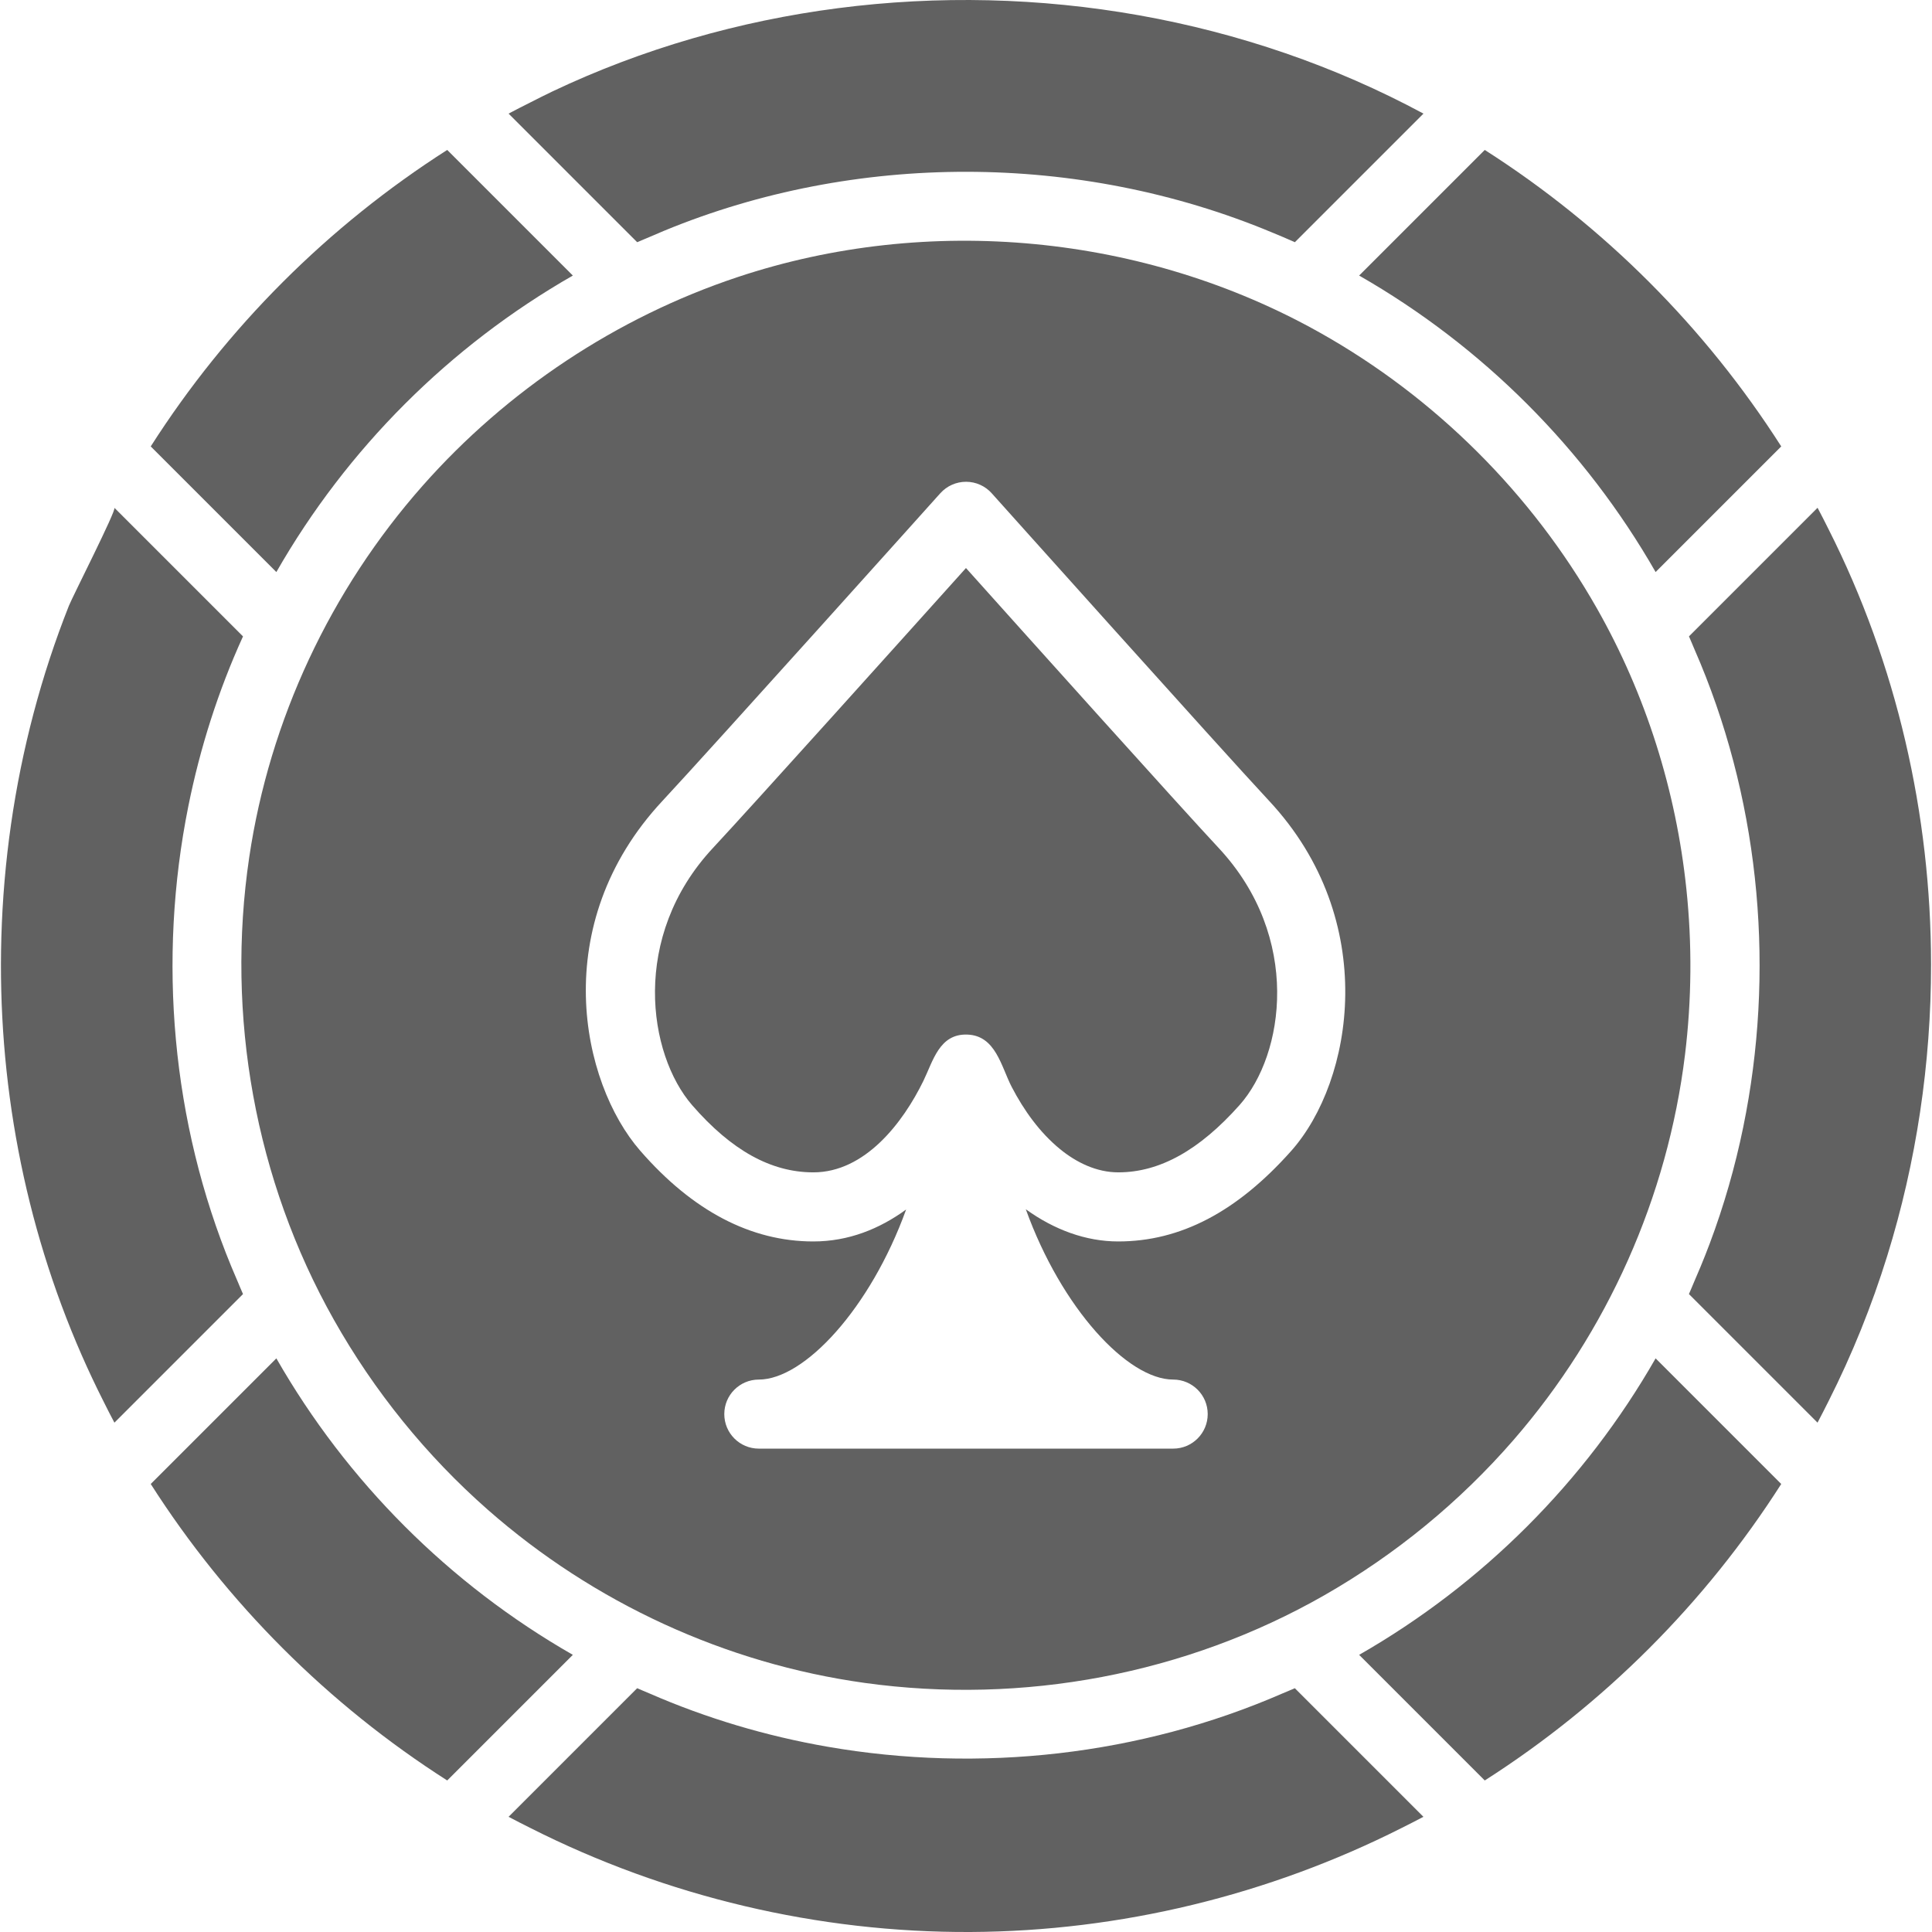 <?xml version="1.0" encoding="iso-8859-1"?>
<!-- Generator: Adobe Illustrator 19.0.0, SVG Export Plug-In . SVG Version: 6.00 Build 0)  -->
<svg xmlns="http://www.w3.org/2000/svg" xmlns:xlink="http://www.w3.org/1999/xlink" version="1.1" id="Capa_1" x="0px" y="0px" viewBox="0 0 512.023 512.023" style="enable-background:new 0 0 512.023 512.023;" xml:space="preserve" width="512px" height="512px">
<g>
	<g>
		<path d="M438.773,359.998c-18.705,32.68-45.894,59.868-78.574,78.574l33.293,33.293c31.563-20.16,58.422-47.01,78.574-78.573    L438.773,359.998z" fill="#616161"/>
	</g>
</g>
<g>
	<g>
		<path d="M73.241,359.998l-33.293,33.293c20.16,31.563,47.011,58.422,78.574,78.573l33.293-33.293    C119.135,419.866,91.937,392.668,73.241,359.998z" fill="#616161"/>
	</g>
</g>
<g>
	<g>
		<path d="M343.16,447.412c-1.089,0.494-2.206,0.924-3.304,1.4c-37.676,16.408-80.148,21.13-120.587,14.102    c-16.207-2.819-32.066-7.532-47.139-14.111c-1.089-0.476-2.187-0.897-3.267-1.391l-34.08,34.08    c1.894,1.016,3.825,1.977,5.747,2.947c36.047,18.229,76.341,27.784,116.753,27.582c39.58-0.201,78.93-9.755,114.246-27.6    c1.903-0.97,3.825-1.913,5.71-2.928L343.16,447.412z" fill="#616161"/>
	</g>
</g>
<g>
	<g>
		<path d="M61.344,335.765c-15.841-38.353-19.602-81.429-11.439-122.061c3.111-15.475,7.943-30.675,14.496-45.043l-34.08-34.08    c0.577,0.595-11.11,23.556-12.061,25.962c-3.688,9.298-6.809,18.815-9.362,28.488c-5.116,19.355-7.962,39.296-8.538,59.301    c-1.098,37.96,6.04,76.002,21.268,110.759c1.803,4.109,3.715,8.172,5.747,12.19c0.97,1.922,1.922,3.862,2.947,5.756l34.08-34.08    c-0.494-1.089-0.924-2.196-1.4-3.285C62.433,338.374,61.884,337.074,61.344,335.765z" fill="#616161"/>
	</g>
</g>
<g>
	<g>
		<path d="M301.942,4.065c-26.328-4.685-53.371-5.326-79.891-1.894c-26.127,3.386-51.788,10.744-75.609,22.046    c-2.013,0.952-3.999,1.977-5.994,2.983c-1.894,0.961-3.798,1.904-5.665,2.91l34.08,34.08c1.071-0.485,2.178-0.906,3.267-1.382    c1.309-0.567,2.617-1.126,3.935-1.675c25.331-10.451,52.748-15.64,80.129-15.603c27.61,0.037,55.238,5.381,80.733,15.997    c2.087,0.869,4.182,1.73,6.241,2.663l34.08-34.08C353.767,17.454,328.198,8.742,301.942,4.065z" fill="#616161"/>
	</g>
</g>
<g>
	<g>
		<path d="M393.493,39.737L360.2,73.03c32.679,18.705,59.868,45.903,78.574,78.574l33.293-33.293    C451.906,86.748,425.056,59.889,393.493,39.737z" fill="#616161"/>
	</g>
</g>
<g>
	<g>
		<path d="M484.622,140.283c-0.97-1.913-1.913-3.834-2.928-5.71l-34.08,34.08c0.494,1.089,0.924,2.196,1.4,3.294    c0.567,1.29,1.116,2.59,1.656,3.889c15.942,38.6,19.712,82.033,11.32,122.903c-2.151,10.497-5.116,20.828-8.886,30.858    c-0.778,2.068-1.592,4.127-2.443,6.177c-0.54,1.299-1.089,2.599-1.656,3.889c-0.476,1.098-0.906,2.205-1.4,3.294l34.08,34.08    c1.016-1.885,1.958-3.807,2.928-5.71c6.26-12.391,11.439-25.258,15.539-38.463c7.742-24.947,11.631-51.065,11.622-77.237    C511.756,215.7,502.632,175.946,484.622,140.283z" fill="#616161"/>
	</g>
</g>
<g>
	<g>
		<path d="M118.522,39.737c-31.563,20.16-58.422,47.01-78.574,78.574l33.293,33.293c18.696-32.68,45.894-59.868,78.574-78.574    L118.522,39.737z" fill="#616161"/>
	</g>
</g>
<g>
	<g>
		<path d="M322.991,224.75c-10.533-11.284-50.726-56.061-66.988-74.208c-16.289,18.129-56.555,62.925-67.07,74.208    c-21.872,23.455-17.232,54.67-5.472,68.178c10.405,11.961,20.902,17.772,32.094,17.772c13.672,0,23.72-13.105,29.156-24.224    c2.581-5.289,4.219-12.519,11.604-12.29c7.596,0.229,9.014,8.511,11.833,13.919c3.212,6.159,7.385,12.016,12.784,16.436    c4.365,3.569,9.7,6.159,15.438,6.159c10.954,0,21.469-5.839,32.158-17.854C340.378,279.512,345.054,248.425,322.991,224.75z" fill="#616161"/>
	</g>
</g>
<g>
	<g>
		<path d="M446.927,235.595c-2.727-26.017-10.698-51.431-23.693-74.327c-17.278-30.447-42.883-55.951-73.403-73.092    c-46.489-26.127-103.767-31.59-154.365-14.734c-32.039,10.67-61.113,29.989-83.46,55.292    c-24.388,27.6-40.559,62.037-45.958,98.487c-6.223,41.986,1.565,85.501,22.412,122.5c10.671,18.943,24.526,36.075,40.852,50.424    c28.003,24.608,62.925,40.733,99.86,45.867c41.886,5.811,85.135-2.26,121.859-23.263c18.833-10.771,35.855-24.727,50.085-41.117    c24.892-28.671,40.833-64.389,45.446-102.093C448.346,264.916,448.456,250.154,446.927,235.595z M342.199,305.017    c-14.368,16.152-29.358,23.995-45.839,23.995c-8.584,0-16.957-3.093-24.498-8.529c9.481,26.301,27.006,45.134,39.058,45.134    c5.052,0,9.151,4.091,9.151,9.151s-4.1,9.151-9.151,9.151H201.104c-5.052,0-9.151-4.091-9.151-9.151s4.1-9.151,9.151-9.151    c12.034,0,29.55-18.797,39.04-45.07c-7.047,5.134-15.264,8.465-24.59,8.465c-16.564,0-32.011-8.099-45.903-24.068    c-15.667-18.01-24.635-59.914,5.893-92.667c12.885-13.828,73.055-80.88,73.659-81.557c1.739-1.931,4.21-3.038,6.818-3.038    c2.599,0,5.079,1.107,6.809,3.047c0.604,0.668,60.655,67.72,73.54,81.548C365.846,243.913,358.69,286.467,342.199,305.017z" fill="#616161"/>
	</g>
</g>
<g>
</g>
<g>
</g>
<g>
</g>
<g>
</g>
<g>
</g>
<g>
</g>
<g>
</g>
<g>
</g>
<g>
</g>
<g>
</g>
<g>
</g>
<g>
</g>
<g>
</g>
<g>
</g>
<g>
</g>
</svg>
